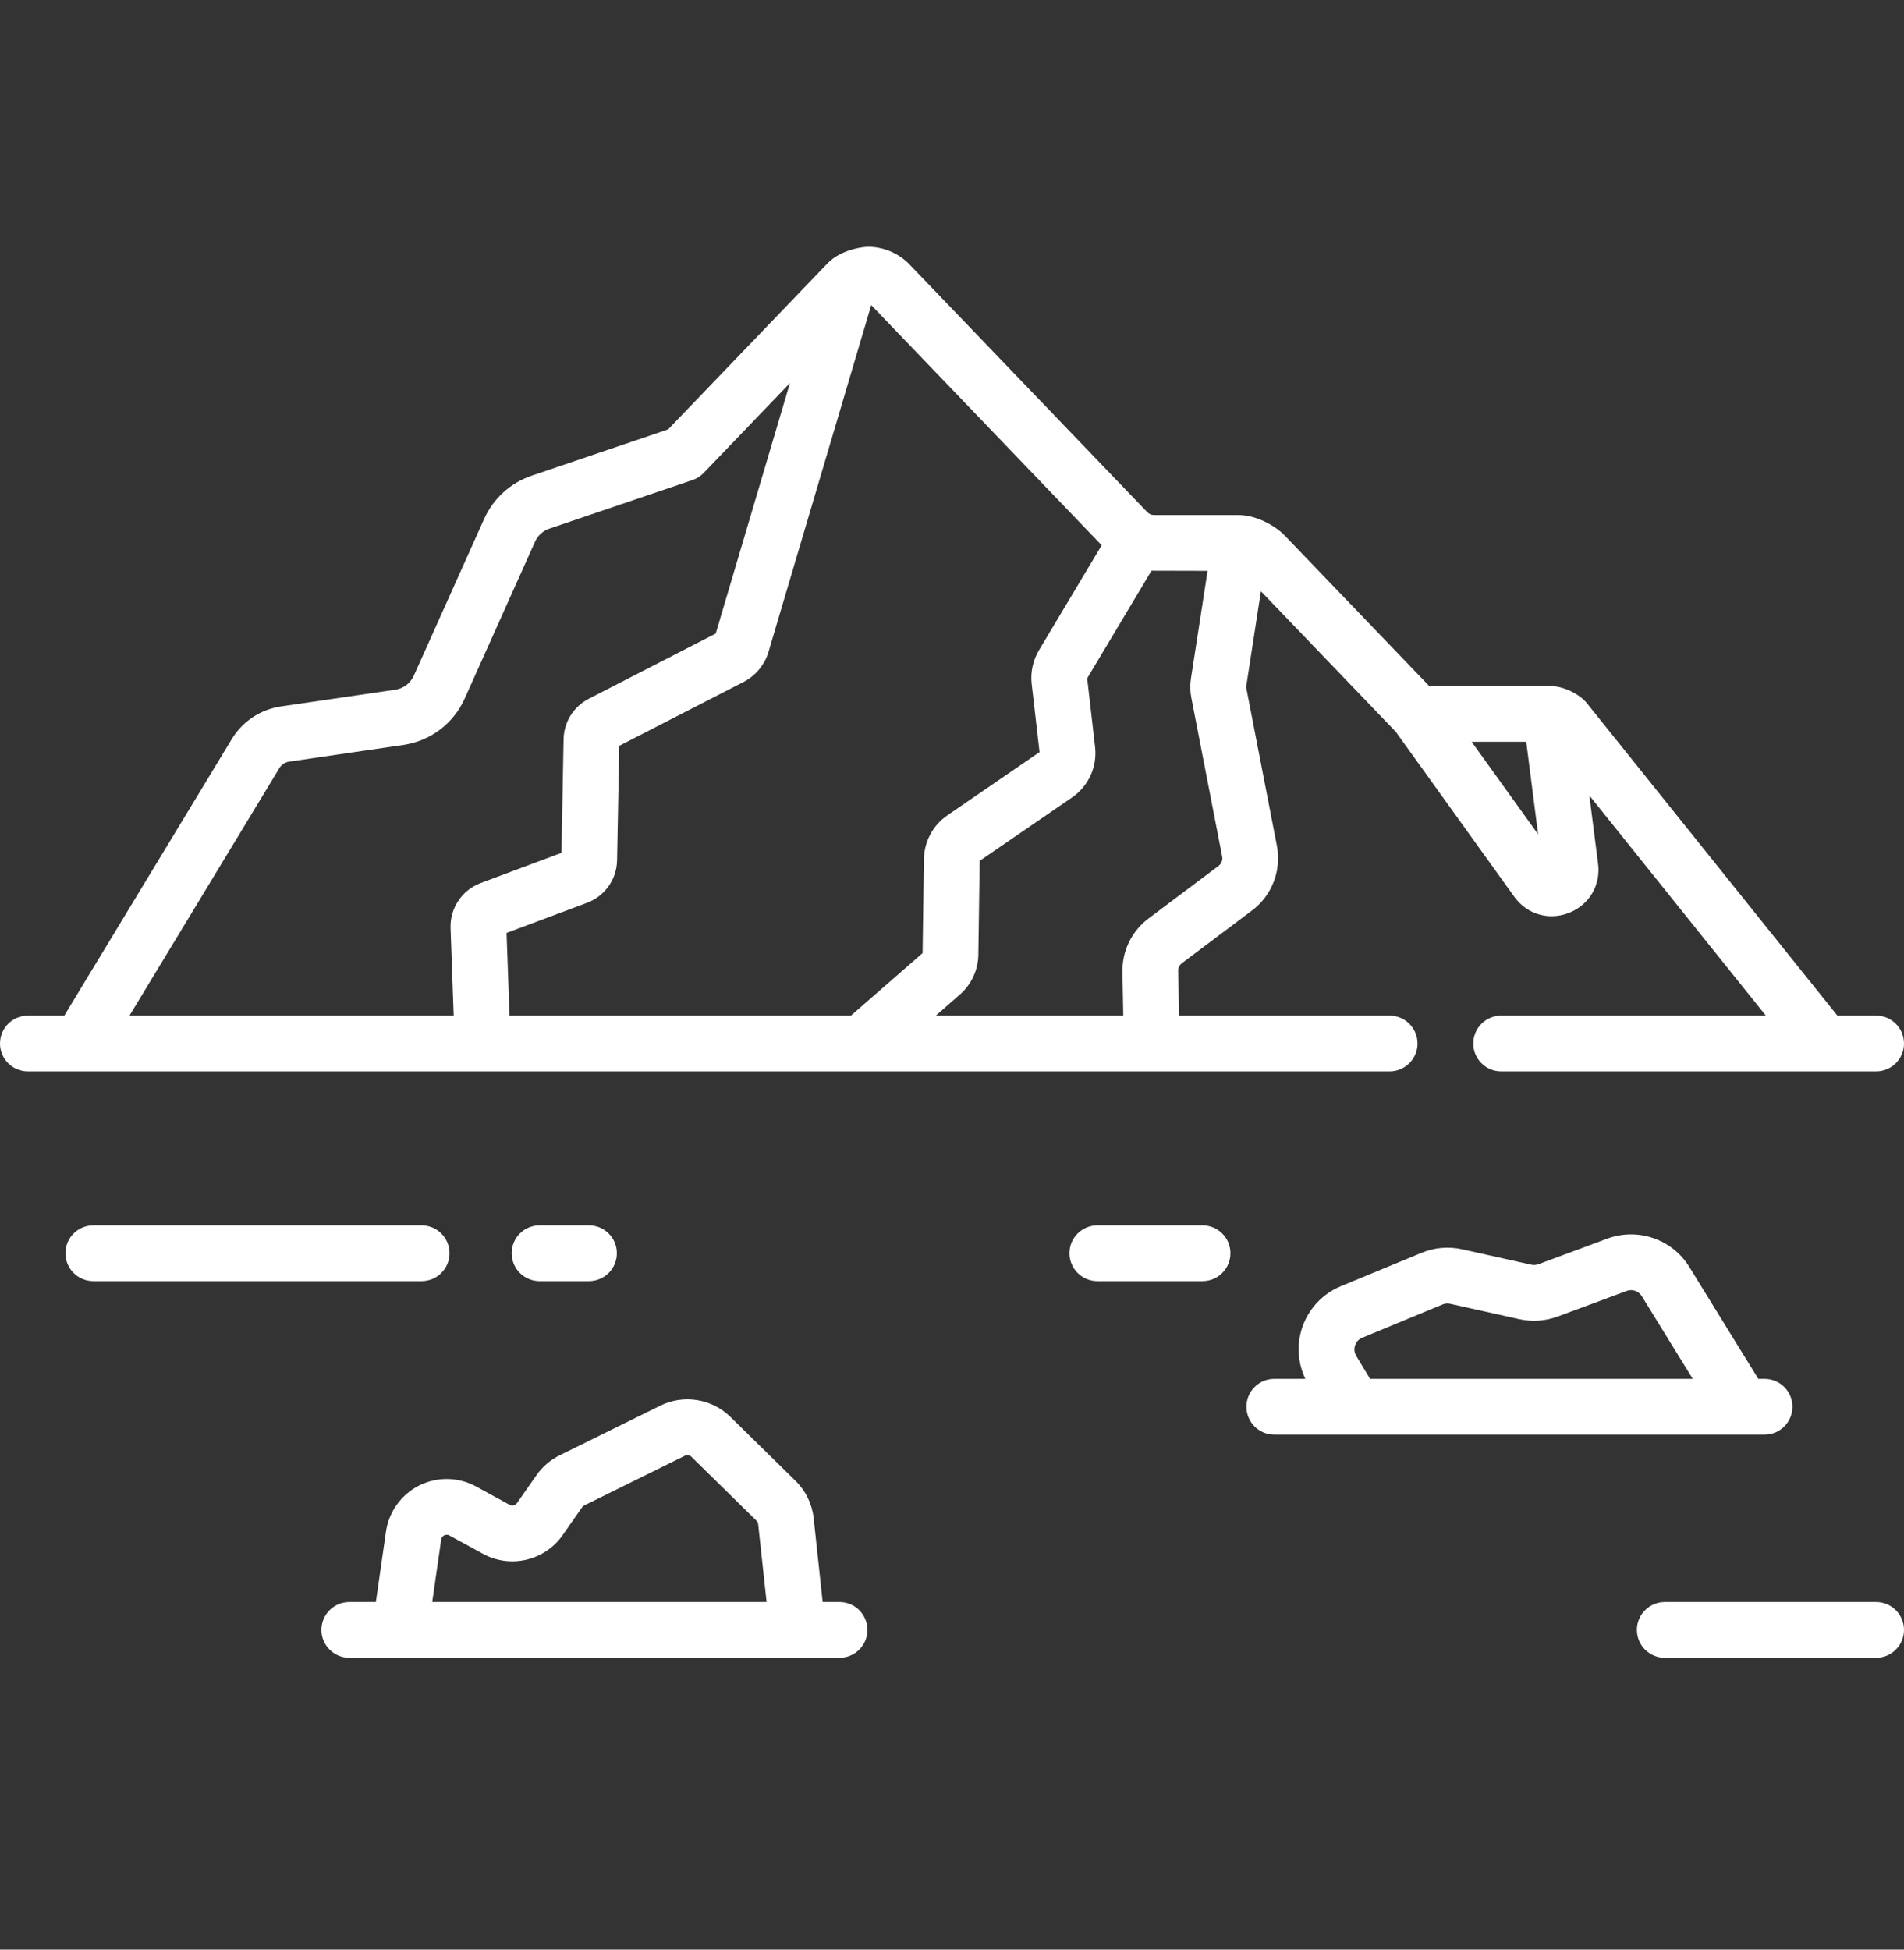<svg width="42" height="43" viewBox="0 0 42 43" fill="none" xmlns="http://www.w3.org/2000/svg">
<rect x="0" y="0" width="42" height="43" fill="#333333" stroke="none"/>
<g clip-path="url(#clip0_386_4417)">
<path d="M39.539 31.026C39.539 30.686 39.264 30.411 38.924 30.411H38.786L37.263 27.94C36.887 27.33 36.127 27.069 35.456 27.318L33.934 27.883C33.884 27.901 33.83 27.905 33.778 27.893L32.257 27.554C31.953 27.486 31.64 27.513 31.353 27.633L29.576 28.368C29.171 28.536 28.859 28.872 28.722 29.289C28.599 29.661 28.628 30.062 28.795 30.411H28.11C27.77 30.411 27.495 30.686 27.495 31.026C27.495 31.366 27.77 31.641 28.11 31.641H38.924C39.264 31.641 39.539 31.366 39.539 31.026ZM30.222 30.411L29.916 29.903C29.86 29.808 29.876 29.719 29.891 29.674C29.905 29.629 29.945 29.547 30.047 29.505L31.824 28.769C31.876 28.747 31.934 28.742 31.989 28.755L33.51 29.094C33.795 29.157 34.089 29.137 34.362 29.036L35.884 28.471C36.007 28.426 36.147 28.474 36.215 28.585L37.34 30.411H30.222V30.411ZM41.385 35.333H36.723C36.384 35.333 36.108 35.608 36.108 35.948C36.108 36.288 36.384 36.563 36.723 36.563H41.385C41.724 36.563 42 36.288 42 35.948C42 35.608 41.724 35.333 41.385 35.333ZM18.519 35.333H18.147L17.948 33.482C17.914 33.172 17.773 32.88 17.55 32.662L16.112 31.25C15.702 30.848 15.08 30.748 14.565 31.002L12.344 32.098C12.141 32.198 11.964 32.35 11.834 32.536L11.403 33.152C11.367 33.203 11.298 33.22 11.243 33.19L10.502 32.785C10.113 32.573 9.644 32.564 9.247 32.763C8.851 32.962 8.577 33.342 8.514 33.781L8.291 35.333H7.705C7.365 35.333 7.09 35.608 7.09 35.948C7.09 36.288 7.365 36.563 7.705 36.563H18.519C18.859 36.563 19.134 36.288 19.134 35.948C19.134 35.608 18.859 35.333 18.519 35.333ZM9.534 35.333L9.732 33.956C9.739 33.903 9.772 33.876 9.798 33.863C9.825 33.85 9.866 33.84 9.913 33.865L10.654 34.27C11.26 34.6 12.015 34.423 12.411 33.858L12.842 33.241C12.854 33.224 12.87 33.211 12.889 33.202L15.109 32.106C15.156 32.083 15.213 32.092 15.25 32.128L16.688 33.54C16.708 33.56 16.721 33.586 16.724 33.614L16.91 35.333H9.534V35.333ZM26.527 27.025H24.206C23.867 27.025 23.591 27.3 23.591 27.64C23.591 27.98 23.867 28.255 24.206 28.255H26.527C26.867 28.255 27.142 27.98 27.142 27.64C27.142 27.3 26.867 27.025 26.527 27.025ZM30.653 23.63C30.993 23.63 31.269 23.355 31.269 23.015C31.269 22.675 30.993 22.4 30.653 22.4H26.009L25.99 21.411C25.989 21.345 26.019 21.282 26.072 21.243L27.621 20.079C28.057 19.752 28.272 19.194 28.168 18.658L27.488 15.154L27.814 13.04L30.789 16.139L33.403 19.777C33.602 20.055 33.907 20.207 34.228 20.207C34.355 20.207 34.485 20.183 34.611 20.133C35.056 19.958 35.313 19.523 35.252 19.049L35.059 17.544L38.953 22.4H33.114C32.775 22.4 32.499 22.675 32.499 23.015C32.499 23.355 32.775 23.63 33.114 23.63H41.385C41.724 23.63 42 23.355 42 23.015C42 22.675 41.724 22.4 41.385 22.4H40.531L35.008 15.513C34.886 15.355 34.567 15.144 34.208 15.13H31.526L28.33 11.801C28.137 11.603 27.71 11.35 27.294 11.359H25.455C25.4 11.359 25.346 11.336 25.308 11.296L20.064 5.834C19.825 5.585 19.491 5.443 19.146 5.443C18.936 5.45 18.492 5.541 18.229 5.834L14.738 9.47L11.723 10.493C11.261 10.65 10.881 10.996 10.681 11.441L9.128 14.903C9.053 15.07 8.9 15.185 8.719 15.212L6.2 15.58C5.746 15.647 5.349 15.91 5.111 16.303L1.418 22.4H0.615C0.275 22.4 0 22.675 0 23.015C0 23.355 0.275 23.63 0.615 23.63H30.653V23.63ZM33.667 16.36L33.929 18.401L32.463 16.36H33.667ZM25.4 12.587C25.419 12.588 26.638 12.59 26.638 12.59L26.27 14.973C26.25 15.109 26.252 15.246 26.278 15.381L26.96 18.893C26.975 18.969 26.944 19.049 26.882 19.096L25.333 20.259C24.965 20.535 24.751 20.975 24.76 21.434L24.778 22.4H20.642L21.173 21.936C21.427 21.715 21.576 21.394 21.581 21.057L21.611 18.986L23.647 17.589C24.012 17.339 24.207 16.911 24.156 16.472L23.982 14.961L25.4 12.587ZM19.218 6.729L24.302 12.026L22.925 14.33C22.787 14.556 22.727 14.825 22.758 15.088L22.931 16.588L20.897 17.983C20.579 18.201 20.386 18.562 20.381 18.947L20.351 21.021L18.77 22.4H11.239L11.174 20.576L12.946 19.913C13.343 19.765 13.604 19.396 13.612 18.972L13.66 16.449L16.398 15.043C16.682 14.897 16.887 14.638 16.966 14.331L19.218 6.729ZM6.163 16.94C6.21 16.863 6.288 16.811 6.378 16.798L8.897 16.43C9.497 16.342 10.003 15.959 10.251 15.406L11.803 11.945C11.864 11.81 11.979 11.706 12.118 11.659L15.276 10.587C15.369 10.556 15.454 10.502 15.522 10.431L17.425 8.448L15.788 13.973L12.989 15.411C12.652 15.583 12.439 15.926 12.432 16.304L12.385 18.81L10.605 19.475C10.191 19.63 9.923 20.03 9.939 20.472L10.008 22.4H2.856L6.163 16.94ZM9.916 27.64C9.916 27.3 9.64 27.025 9.3 27.025H2.058C1.718 27.025 1.443 27.3 1.443 27.64C1.443 27.98 1.718 28.255 2.058 28.255H9.3C9.64 28.255 9.916 27.98 9.916 27.64ZM11.902 27.025C11.562 27.025 11.287 27.3 11.287 27.64C11.287 27.98 11.562 28.255 11.902 28.255H12.992C13.332 28.255 13.607 27.98 13.607 27.64C13.607 27.3 13.332 27.025 12.992 27.025H11.902Z" fill="white"/>
</g>
<defs>
<clipPath id="clip0_386_4417">
<rect width="42" height="42" fill="white" transform="translate(0 0.003)"/>
</clipPath>
</defs>
</svg>

